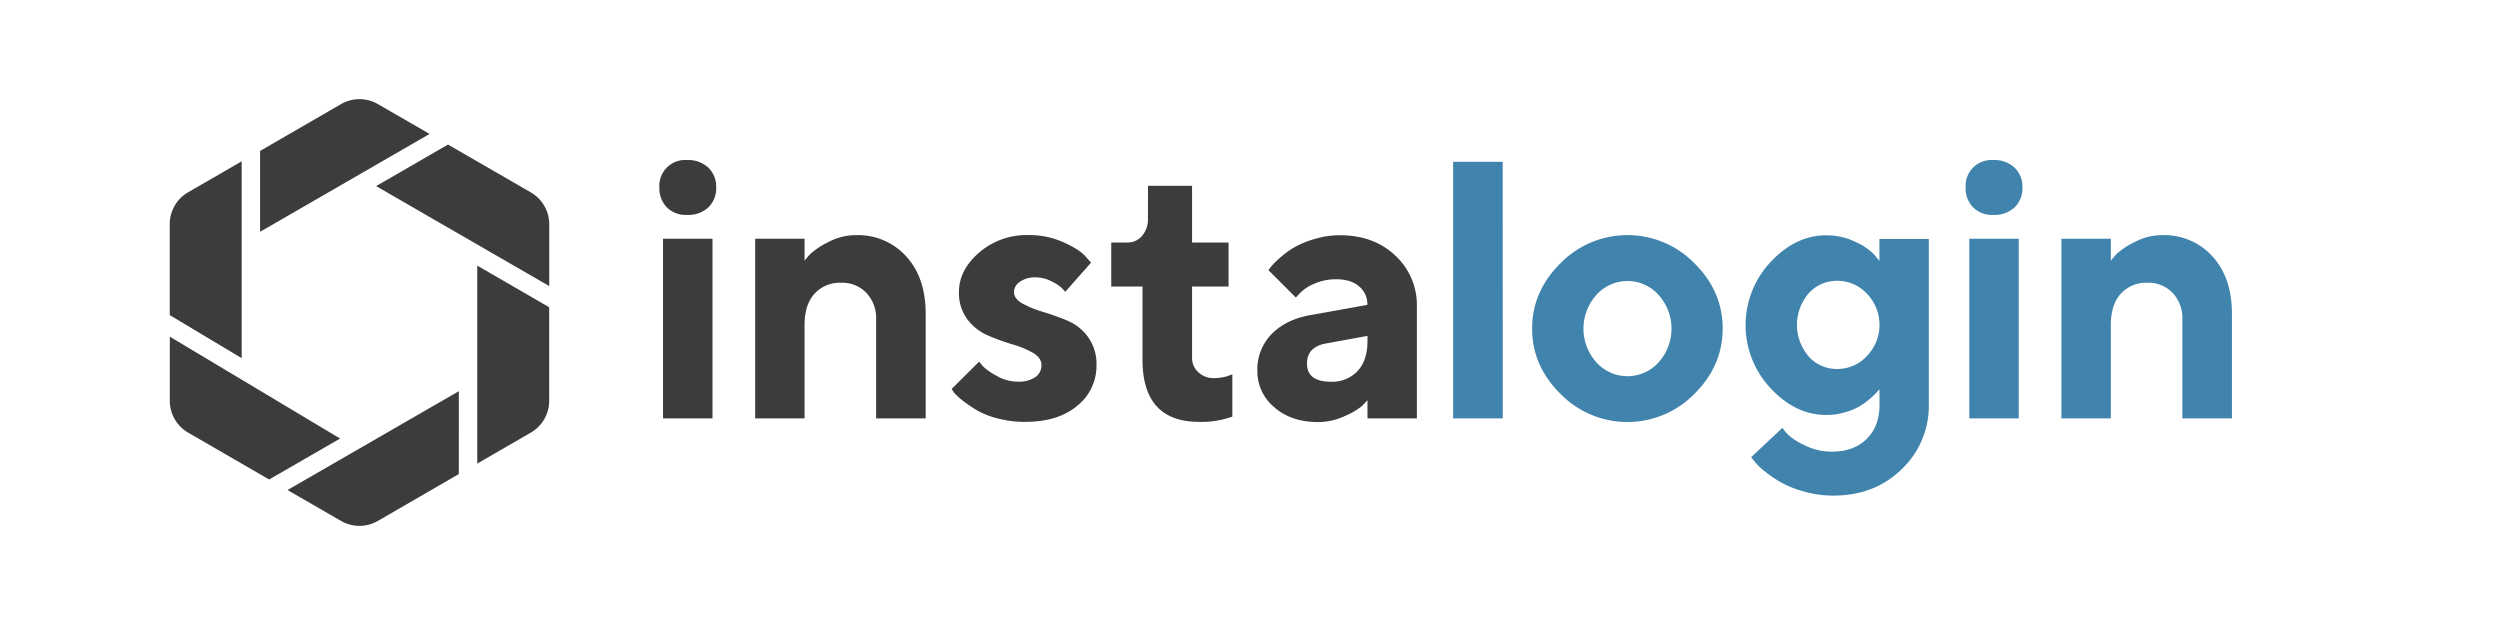<svg id="Logo_Grey-Blue" data-name="Logo Grey-Blue" xmlns="http://www.w3.org/2000/svg" viewBox="0 0 800 200"><defs><style>.cls-1{fill:#3c3c3b;}.cls-2{fill:#4083ac;}</style></defs><g id="instalogin-2C_RZ" data-name="instalogin-2C RZ"><path id="icon" class="cls-1" d="M175.74,98.32v29.94a11.76,11.76,0,0,1-5.89,10.18l-17.13,9.9V85Zm-98.4,16.3v-63l-17.13,9.9a11.76,11.76,0,0,0-5.89,10.18v29.13Zm92.51-53.06-26.49-15.3-23,13.29,55.4,32V71.74A11.76,11.76,0,0,0,169.85,61.56ZM83.23,74.18l54.24-31.32L120.91,33.3a11.76,11.76,0,0,0-11.76,0l-25.92,15Zm63.6,51L92,156.81l17.14,9.89a11.76,11.76,0,0,0,11.76,0l25.92-15ZM60.21,138.44l25.91,15,22.71-13.11L77.42,121.54h-.08v-.05l-23-13.75v20.52A11.76,11.76,0,0,0,60.21,138.44Z"/><g id="Schriftzug"><path class="cls-1" d="M226.66,66.37a9.51,9.51,0,0,1-6.87,2.41,8.53,8.53,0,0,1-6.38-2.41A8.66,8.66,0,0,1,211,60a8.25,8.25,0,0,1,8.76-8.79,9.55,9.55,0,0,1,6.87,2.4A8.44,8.44,0,0,1,229.18,60,8.4,8.4,0,0,1,226.66,66.37ZM228,133.89H212.17V76.4H228Z"/><path class="cls-1" d="M257.46,83.44a25.7,25.7,0,0,1,1.94-2.26,24.27,24.27,0,0,1,5.53-3.64,18.63,18.63,0,0,1,9-2.29A20.73,20.73,0,0,1,290,82.06q6.23,6.82,6.22,18.39v33.44H280.36V102.22a11.72,11.72,0,0,0-3.12-8.5,10.67,10.67,0,0,0-8-3.24A11,11,0,0,0,260.63,94q-3.17,3.52-3.17,10v29.89H241.65V76.4h15.81Z"/><path class="cls-1" d="M340.87,93.4q-.35-.45-1.11-1.26a14.38,14.38,0,0,0-3.24-2.09,10.73,10.73,0,0,0-5-1.29,8.44,8.44,0,0,0-5.15,1.41,4,4,0,0,0-1.89,3.23q0,2.23,2.69,3.72a33.89,33.89,0,0,0,6.56,2.67c2.57.78,5.18,1.71,7.81,2.8a15.63,15.63,0,0,1,6.65,5.27,14.78,14.78,0,0,1,2.69,9,16.36,16.36,0,0,1-6.1,12.94Q338.64,135,328,135a33.72,33.72,0,0,1-8.7-1.09,25.75,25.75,0,0,1-6.7-2.63,42.68,42.68,0,0,1-4.5-3.06,20.23,20.23,0,0,1-2.78-2.55l-.8-1.2,8.82-8.77a13.87,13.87,0,0,0,1.46,1.75,19.62,19.62,0,0,0,4.21,2.86,13.3,13.3,0,0,0,6.64,1.81,9.35,9.35,0,0,0,5.7-1.46,4.57,4.57,0,0,0,1.92-3.81c0-1.57-.9-2.87-2.69-3.92a30.22,30.22,0,0,0-6.65-2.75,69.69,69.69,0,0,1-7.81-2.84,16.27,16.27,0,0,1-6.56-5.15,14.06,14.06,0,0,1-2.69-8.82q0-6.93,6.44-12.54a23.26,23.26,0,0,1,15.83-5.61,26.6,26.6,0,0,1,11,2.23q5,2.23,7,4.36l2,2.23Z"/><path class="cls-1" d="M367.37,59.45h14.09V77.6h11.68V91.68H381.46v22.85a6.09,6.09,0,0,0,2,4.58,6.93,6.93,0,0,0,5,1.89,14.14,14.14,0,0,0,3-.31,11.11,11.11,0,0,0,2.21-.66l.68-.23v13.51A28.79,28.79,0,0,1,383.75,135q-18.15,0-18.15-19.93V91.68h-10V77.6h5.27a5.92,5.92,0,0,0,4.58-2.12,8,8,0,0,0,1.89-5.5Z"/><path class="cls-1" d="M437.59,128.05a27,27,0,0,1-1.91,2,22.71,22.71,0,0,1-5.36,3.09,20.12,20.12,0,0,1-8.59,1.92q-8.58,0-14-4.78a14.94,14.94,0,0,1-5.38-11.59,16.22,16.22,0,0,1,4.52-11.74q4.53-4.69,12.48-6.13l18.21-3.26a7.43,7.43,0,0,0-2.63-5.9q-2.64-2.3-7.33-2.29a16.83,16.83,0,0,0-7.1,1.46,12.93,12.93,0,0,0-4.52,3l-1.32,1.38-8.76-8.76c.23-.31.54-.72.94-1.23a26.21,26.21,0,0,1,2.69-2.67,28.63,28.63,0,0,1,4.56-3.35,30.25,30.25,0,0,1,6.47-2.69,27.74,27.74,0,0,1,8.19-1.23q10.88,0,17.75,6.5A21.55,21.55,0,0,1,453.4,98.1v35.79H437.59Zm-3.17-9.31q3.16-3.4,3.17-9.48v-1.77l-12.88,2.35q-6.46,1-6.47,6.47,0,5.84,7.61,5.84A11.17,11.17,0,0,0,434.42,118.74Z"/><path class="cls-2" d="M480.88,133.89H465V51.77h15.87Z"/><path class="cls-2" d="M542.18,126.07a30,30,0,0,1-42.8,0q-9.11-9-9.1-20.93t9.1-20.93a30,30,0,0,1,42.8,0q9.09,9,9.08,20.93T542.18,126.07ZM510.89,116a13.39,13.39,0,0,0,19.81,0,16.13,16.13,0,0,0,0-21.67,13.33,13.33,0,0,0-19.81,0,16.13,16.13,0,0,0,0,21.67Z"/><path class="cls-2" d="M601.42,124.5a8.26,8.26,0,0,1-.71.88c-.33.37-1,1-2.06,2a23.75,23.75,0,0,1-3.38,2.52,20.26,20.26,0,0,1-4.76,2,20.68,20.68,0,0,1-6.09.89q-9.85,0-17.84-8.56a29.49,29.49,0,0,1,0-40.37q8-8.57,17.84-8.56a21.12,21.12,0,0,1,9.22,2.06,19.43,19.43,0,0,1,6,4l1.77,2.12v-7h15.81v52.79a27.94,27.94,0,0,1-8.68,20.87q-8.67,8.44-21.79,8.45a34.21,34.21,0,0,1-9.44-1.29,32.87,32.87,0,0,1-7.51-3,41.77,41.77,0,0,1-5.21-3.58,18.45,18.45,0,0,1-3.15-3.09l-1.08-1.32,10-9.39a26.43,26.43,0,0,0,1.75,2.12,20,20,0,0,0,5.29,3.4,19.16,19.16,0,0,0,8.82,2.09q7,0,11.14-4.09t4.09-11.14Zm-22.64-10.43a12,12,0,0,0,9.16,4,12.82,12.82,0,0,0,9.45-4.12,14.37,14.37,0,0,0,0-20,12.86,12.86,0,0,0-9.45-4.09,12.11,12.11,0,0,0-9.16,4,15.45,15.45,0,0,0,0,20.18Z"/><path class="cls-2" d="M644.66,66.37a9.51,9.51,0,0,1-6.87,2.41,8.53,8.53,0,0,1-6.38-2.41A8.66,8.66,0,0,1,629,60a8.27,8.27,0,0,1,8.76-8.79,9.55,9.55,0,0,1,6.87,2.4A8.44,8.44,0,0,1,647.18,60,8.4,8.4,0,0,1,644.66,66.37ZM646,133.89H630.18V76.4H646Z"/><path class="cls-2" d="M675.46,83.44a29.69,29.69,0,0,1,1.94-2.26,24.27,24.27,0,0,1,5.53-3.64,18.63,18.63,0,0,1,9-2.29A20.73,20.73,0,0,1,708,82.06q6.22,6.82,6.22,18.39v33.44H698.36V102.22a11.72,11.72,0,0,0-3.12-8.5,10.67,10.67,0,0,0-8-3.24A11,11,0,0,0,678.64,94q-3.18,3.52-3.18,10v29.89H659.65V76.4h15.81Z"/></g></g></svg>